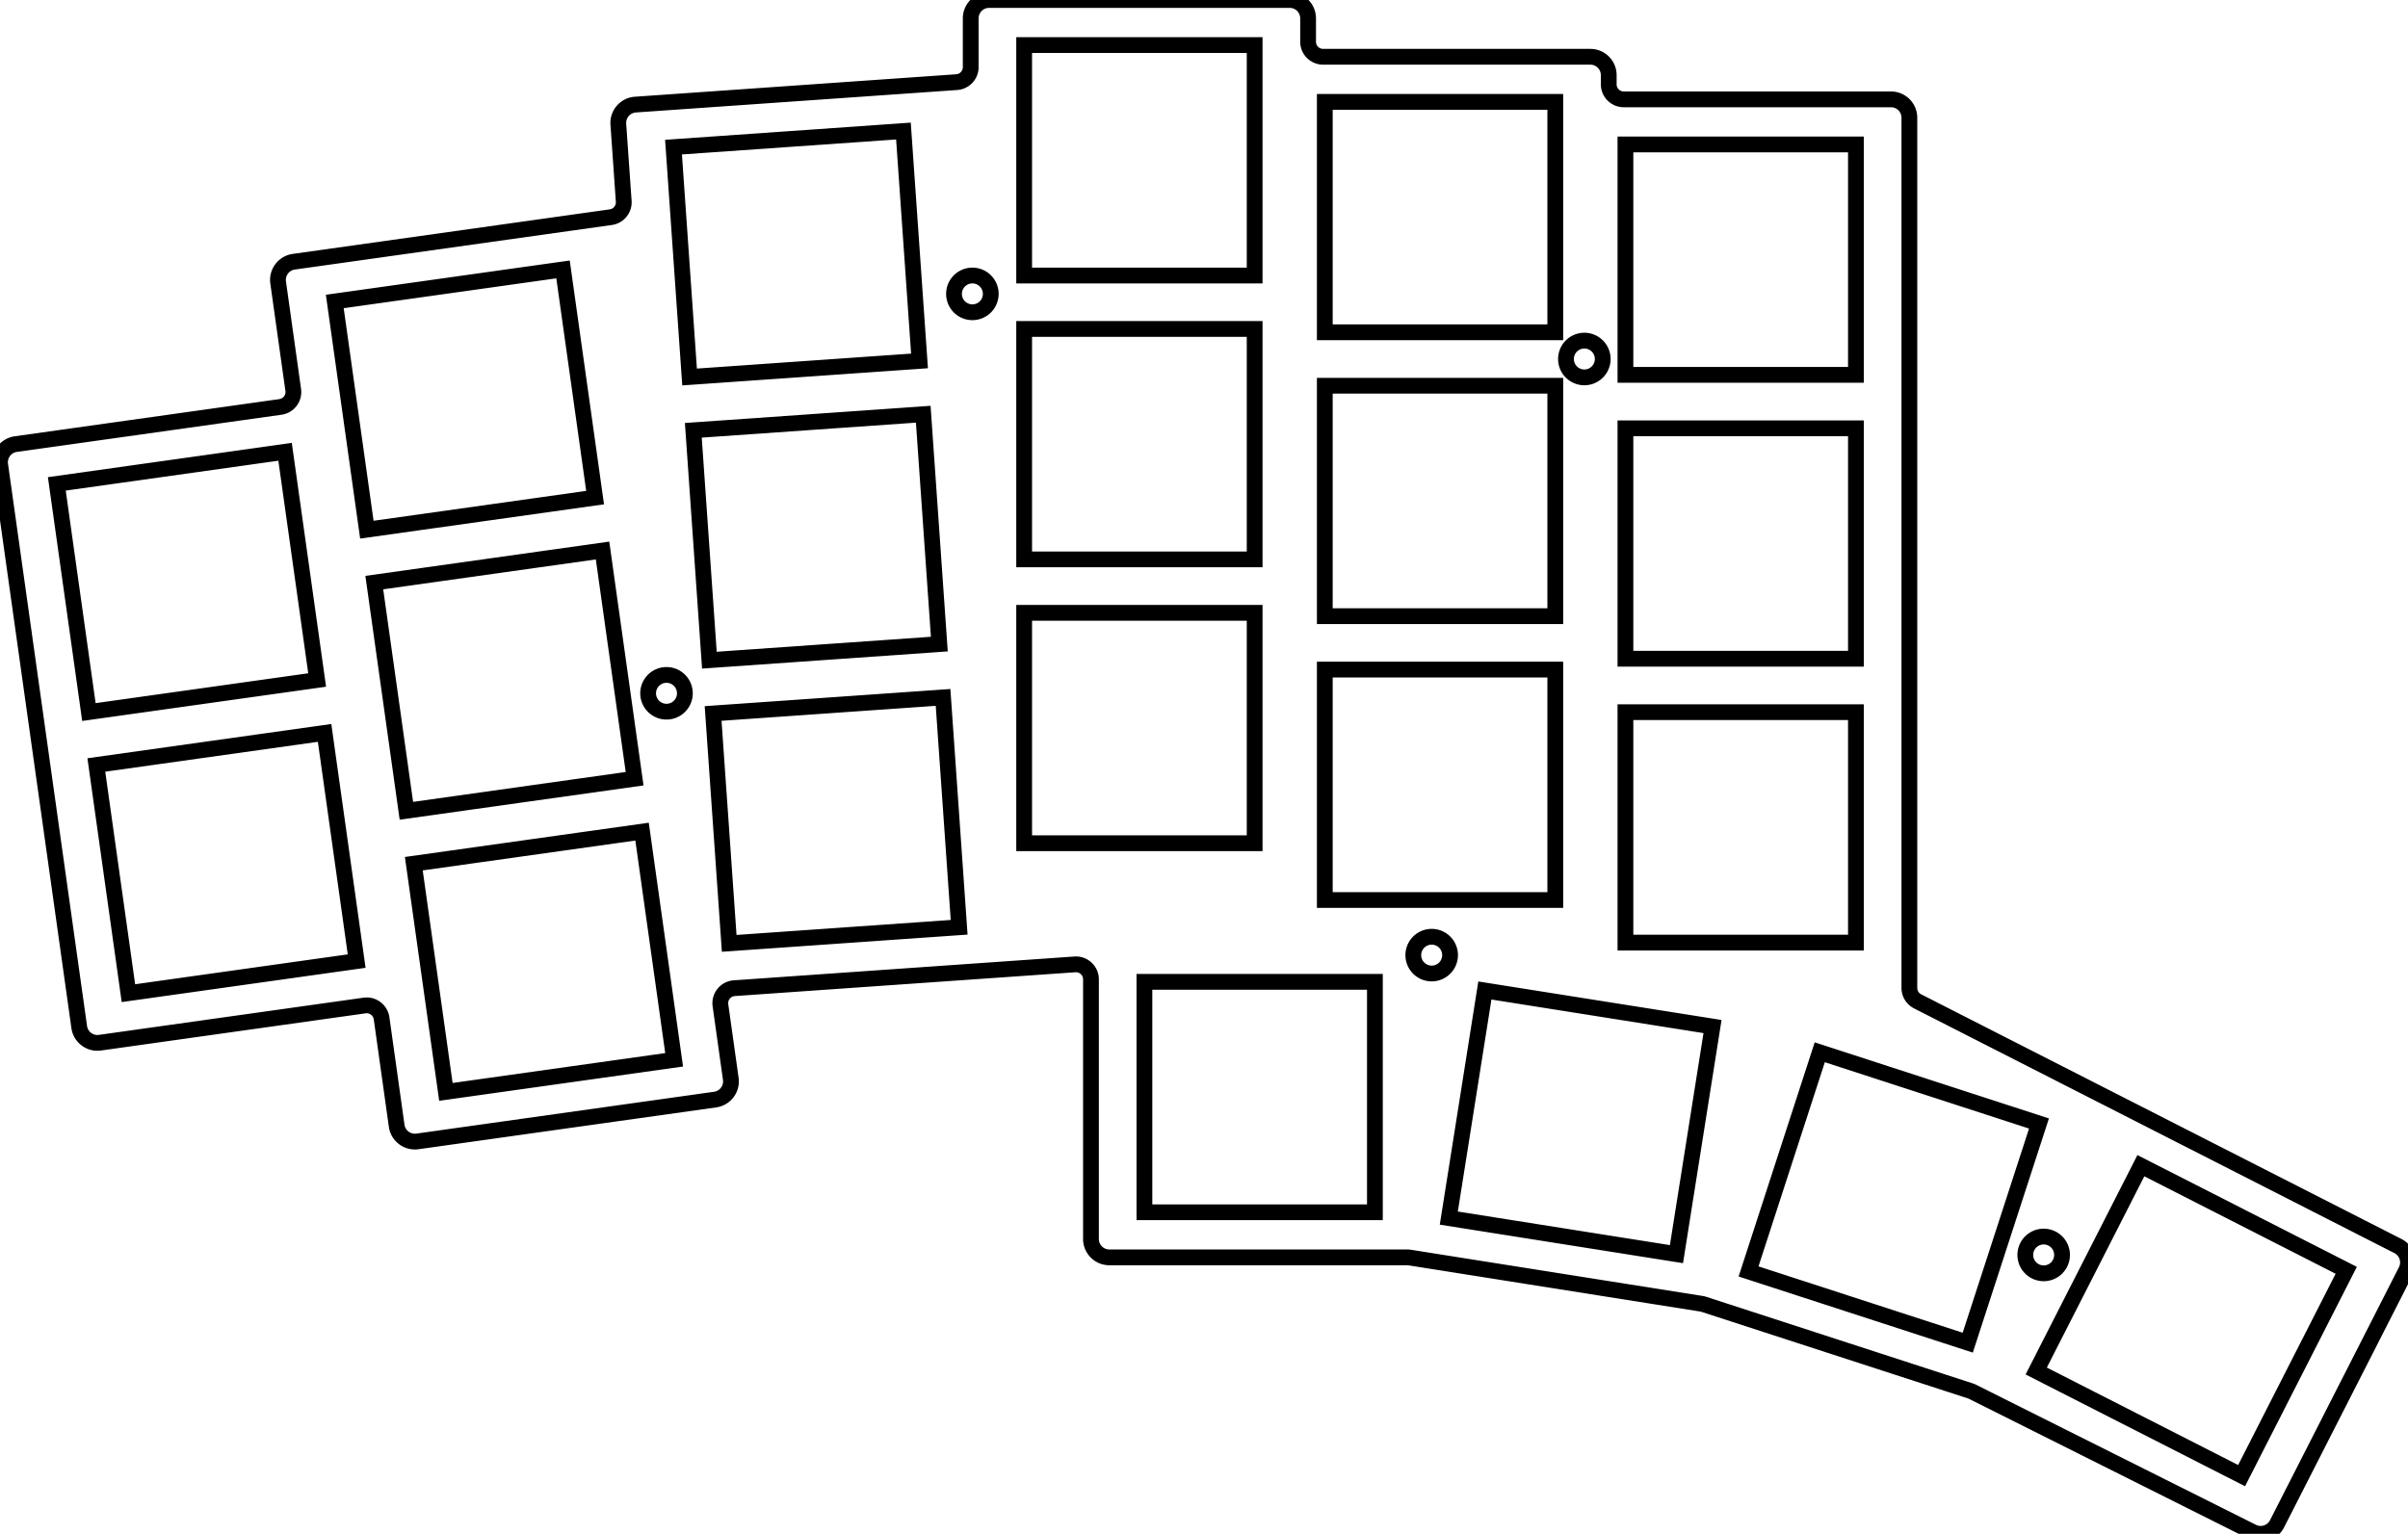 <svg width="144.173mm" height="91.856mm" viewBox="0 0 144.173 91.856" xmlns="http://www.w3.org/2000/svg"><g id="svgGroup" stroke-linecap="round" fill-rule="evenodd" font-size="9pt" stroke="#000" stroke-width="0.25mm" fill="none" style="stroke:#000;stroke-width:0.25mm;fill:none"><path d="M 5.985 62.444 L 21.829 60.217 A 0.9 0.9 0 0 1 22.846 60.983 L 23.75 67.42 A 1.1 1.1 0 0 0 24.993 68.356 L 42.818 65.851 A 1.1 1.1 0 0 0 43.754 64.609 L 43.135 60.203 A 0.9 0.9 0 0 1 43.963 59.18 L 64.357 57.754 A 0.9 0.9 0 0 1 65.319 58.652 L 65.319 74.2 A 1.1 1.1 0 0 0 66.419 75.3 L 84.262 75.3 A 0.9 0.9 0 0 1 84.403 75.311 L 101.87 78.078 A 0.9 0.9 0 0 1 102.008 78.111 L 117.972 83.298 A 0.9 0.9 0 0 1 118.097 83.349 L 134.859 91.74 A 1.1 1.1 0 0 0 136.332 91.256 L 144.053 76.102 A 1.1 1.1 0 0 0 143.572 74.623 L 114.811 59.968 A 0.9 0.9 0 0 1 114.319 59.166 L 114.319 7.05 A 1.1 1.1 0 0 0 113.219 5.95 L 97.219 5.95 A 0.9 0.9 0 0 1 96.319 5.05 L 96.319 4.5 A 1.1 1.1 0 0 0 95.219 3.4 L 79.219 3.4 A 0.9 0.9 0 0 1 78.319 2.5 L 78.319 1.1 A 1.1 1.1 0 0 0 77.219 0 L 59.219 0 A 1.1 1.1 0 0 0 58.119 1.1 L 58.119 4.021 A 0.9 0.9 0 0 1 57.282 4.919 L 38.042 6.264 A 1.1 1.1 0 0 0 37.021 7.438 L 37.344 12.052 A 0.9 0.9 0 0 1 36.571 13.006 L 17.589 15.674 A 1.1 1.1 0 0 0 16.653 16.916 L 17.557 23.353 A 0.9 0.9 0 0 1 16.791 24.369 L 0.947 26.596 A 1.1 1.1 0 0 0 0.011 27.839 L 4.743 61.508 A 1.1 1.1 0 0 0 5.985 62.444 Z M 121.914 82.106 L 134.21 88.371 L 140.475 76.075 L 128.179 69.81 L 121.914 82.106 Z M 5.323 42.643 L 18.989 40.723 L 17.068 27.057 L 3.402 28.978 L 5.323 42.643 Z M 26.697 65.39 L 40.362 63.469 L 38.442 49.804 L 24.776 51.724 L 26.697 65.39 Z M 24.331 48.556 L 37.996 46.635 L 36.076 32.969 L 22.41 34.89 L 24.331 48.556 Z M 21.965 31.721 L 35.63 29.8 L 33.71 16.135 L 20.044 18.055 L 21.965 31.721 Z M 7.689 59.478 L 21.354 57.557 L 19.434 43.892 L 5.768 45.812 L 7.689 59.478 Z M 86.744 72.948 L 100.374 75.107 L 102.533 61.477 L 88.903 59.318 L 86.744 72.948 Z M 43.659 56.495 L 57.426 55.532 L 56.463 41.766 L 42.696 42.728 L 43.659 56.495 Z M 42.473 39.536 L 56.24 38.573 L 55.277 24.807 L 41.511 25.77 L 42.473 39.536 Z M 41.287 22.577 L 55.054 21.615 L 54.091 7.848 L 40.325 8.811 L 41.287 22.577 Z M 97.319 22.45 L 111.119 22.45 L 111.119 8.65 L 97.319 8.65 L 97.319 22.45 Z M 97.319 56.45 L 111.119 56.45 L 111.119 42.65 L 97.319 42.65 L 97.319 56.45 Z M 97.319 39.45 L 111.119 39.45 L 111.119 25.65 L 97.319 25.65 L 97.319 39.45 Z M 61.319 16.5 L 75.119 16.5 L 75.119 2.7 L 61.319 2.7 L 61.319 16.5 Z M 79.319 19.9 L 93.119 19.9 L 93.119 6.1 L 79.319 6.1 L 79.319 19.9 Z M 61.319 50.5 L 75.119 50.5 L 75.119 36.7 L 61.319 36.7 L 61.319 50.5 Z M 61.319 33.5 L 75.119 33.5 L 75.119 19.7 L 61.319 19.7 L 61.319 33.5 Z M 79.319 53.9 L 93.119 53.9 L 93.119 40.1 L 79.319 40.1 L 79.319 53.9 Z M 79.319 36.9 L 93.119 36.9 L 93.119 23.1 L 79.319 23.1 L 79.319 36.9 Z M 68.519 72.6 L 82.319 72.6 L 82.319 58.8 L 68.519 58.8 L 68.519 72.6 Z M 104.69 76.143 L 117.814 80.408 L 122.079 67.283 L 108.954 63.018 L 104.69 76.143 Z M 58.219 17.6 m -1.1 0 a 1.1 1.1 0 0 1 2.2 0 a 1.1 1.1 0 0 1 -2.2 0 z M 94.859 21.5 m -1.1 0 a 1.1 1.1 0 0 1 2.2 0 a 1.1 1.1 0 0 1 -2.2 0 z M 122.36 75.155 m -1.1 0 a 1.1 1.1 0 0 1 2.2 0 a 1.1 1.1 0 0 1 -2.2 0 z M 85.719 57.2 m -1.1 0 a 1.1 1.1 0 0 1 2.2 0 a 1.1 1.1 0 0 1 -2.2 0 z M 39.905 41.52 m -1.1 0 a 1.1 1.1 0 0 1 2.2 0 a 1.1 1.1 0 0 1 -2.2 0 z" vector-effect="non-scaling-stroke"/></g></svg>
